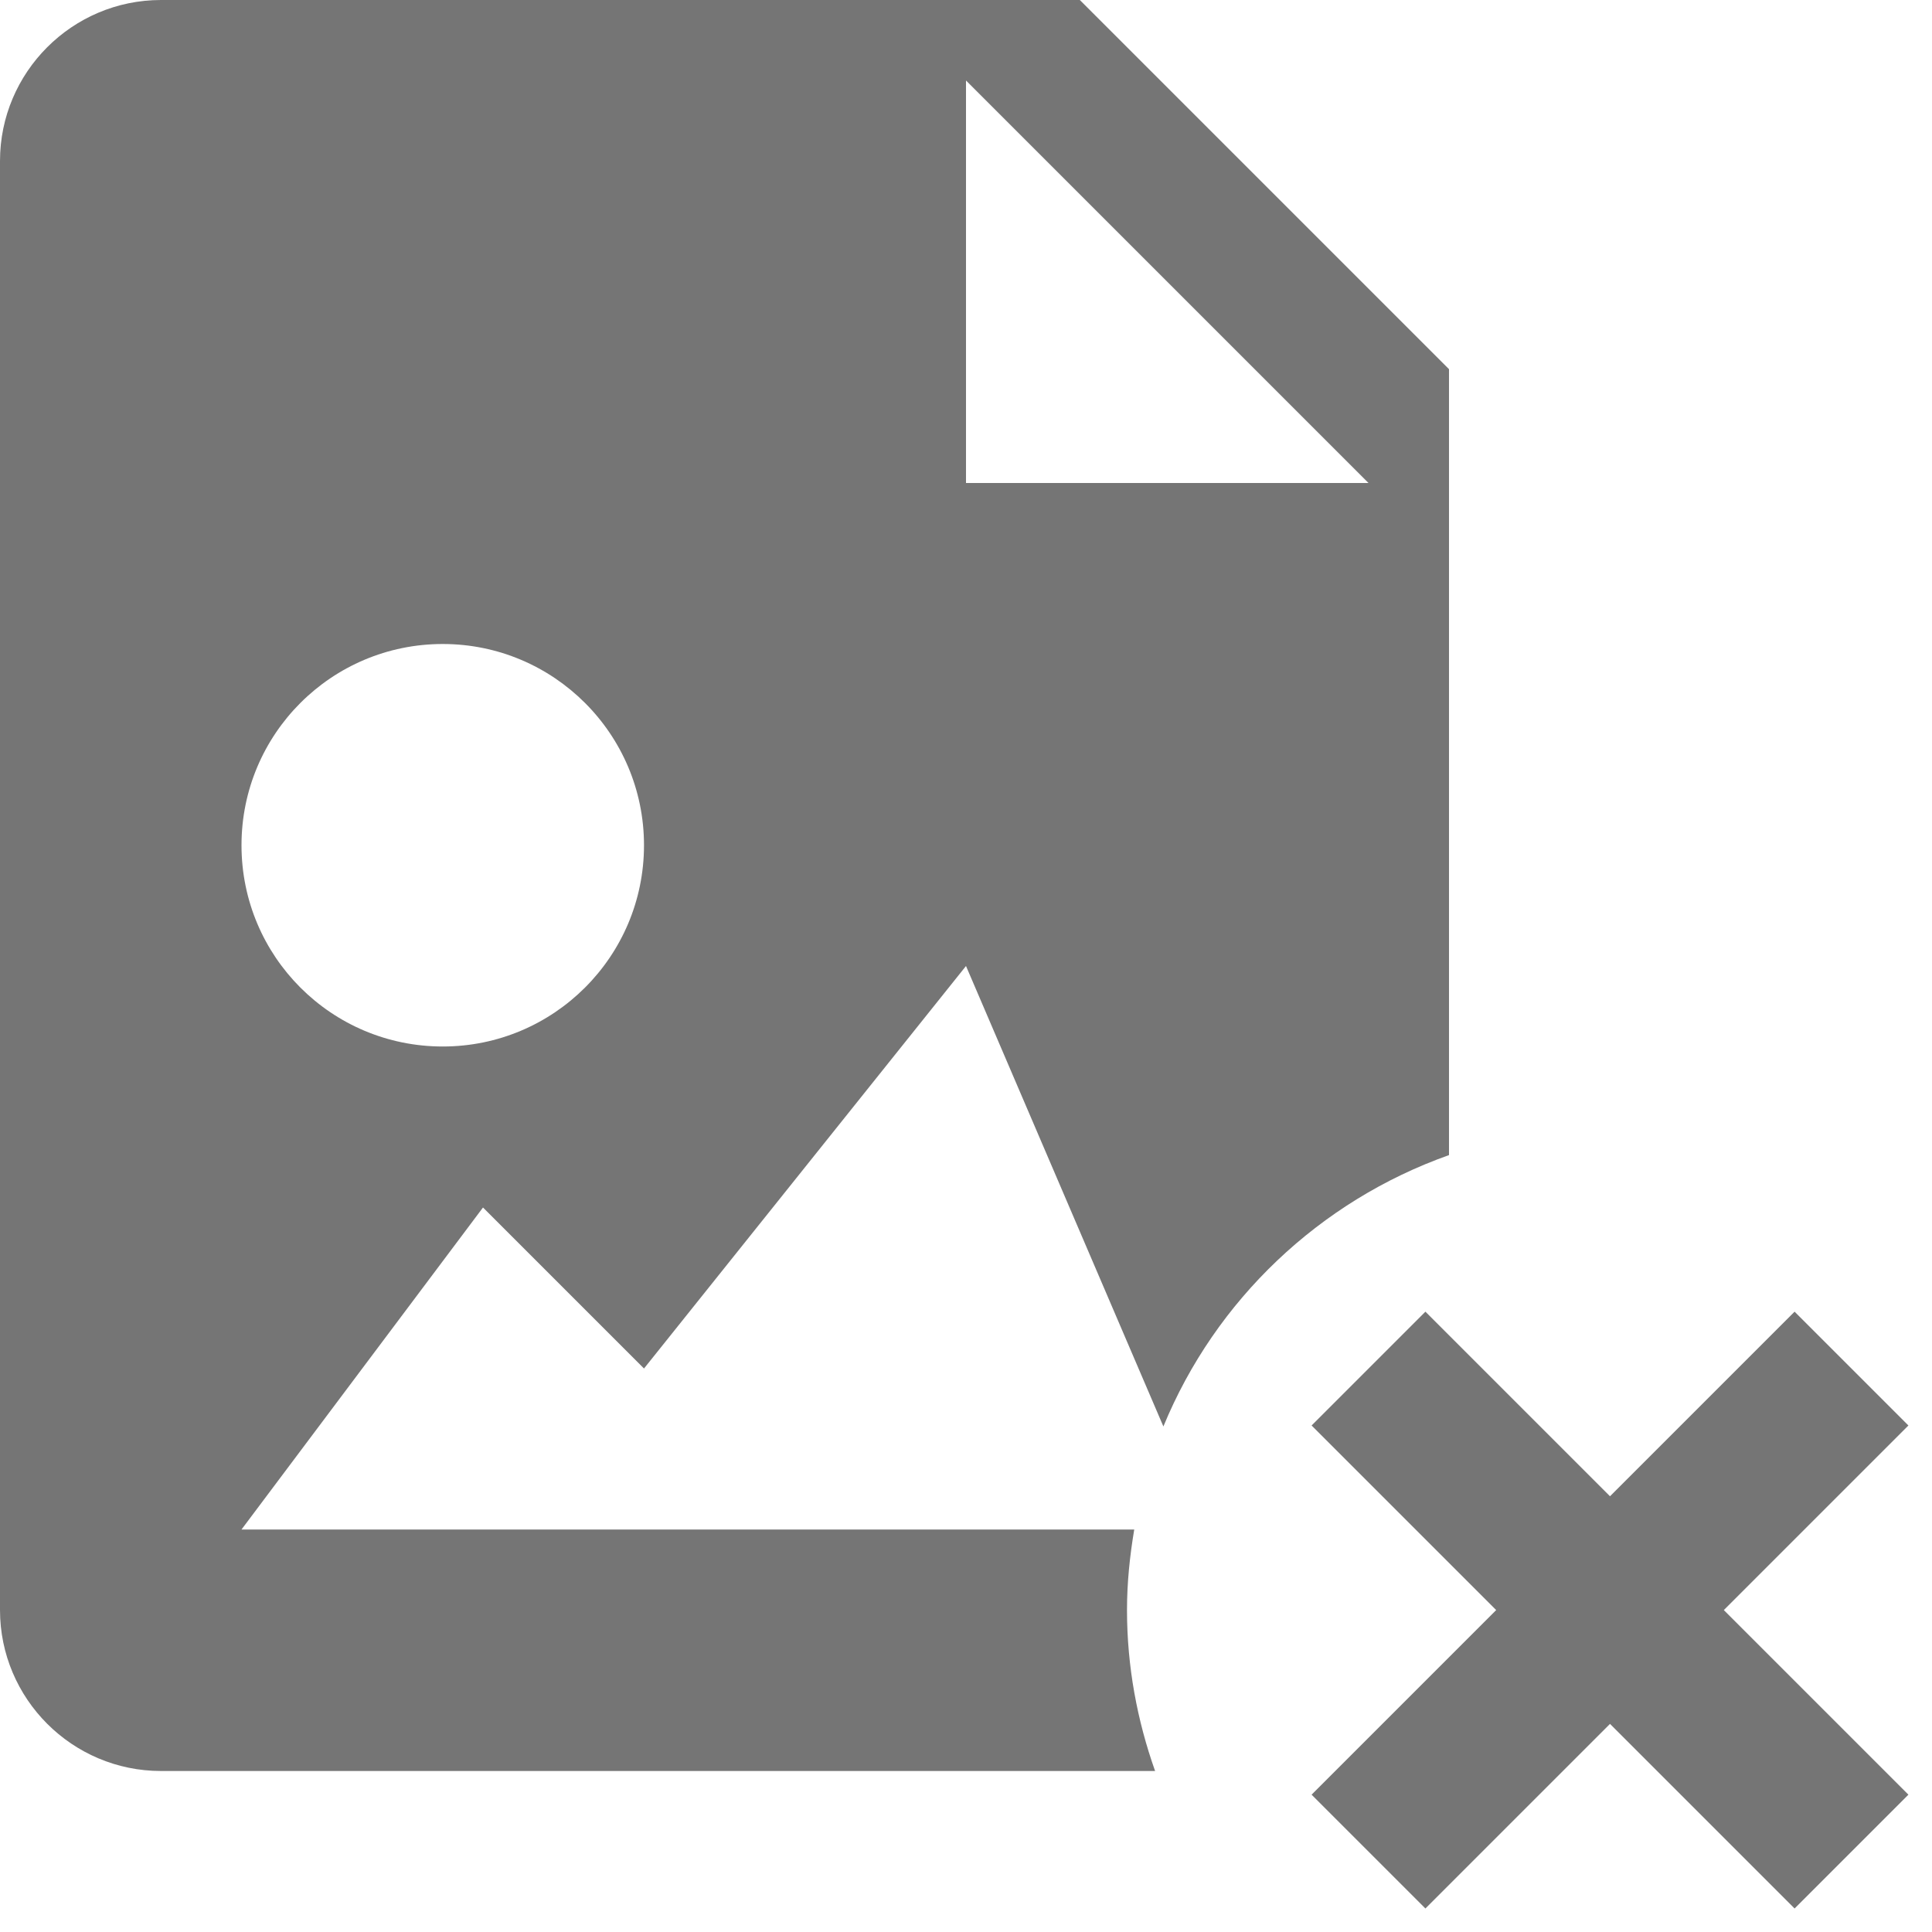 <?xml version="1.0" encoding="utf-8"?>
<!-- Generator: Adobe Illustrator 17.1.0, SVG Export Plug-In . SVG Version: 6.00 Build 0)  -->
<!DOCTYPE svg PUBLIC "-//W3C//DTD SVG 1.1//EN" "http://www.w3.org/Graphics/SVG/1.1/DTD/svg11.dtd">
<svg version="1.1" xmlns="http://www.w3.org/2000/svg" xmlns:xlink="http://www.w3.org/1999/xlink" x="0px" y="0px" width="24px"
	 height="24px" viewBox="0 0 24 24" enable-background="new 0 0 24 24" xml:space="preserve">
<g id="Frame_-_24px">
	<rect fill="none" width="24" height="24"/>
</g>
<g id="Filled_Icons">
	<g>
		<path fill="#757575" d="M18,4.586L13.414,0H2C0.897,0,0,0.898,0,2v18c0,1.103,0.897,2,2,2h12.349
			C14.127,21.374,14,20.703,14,20.001c0-0.342,0.035-0.674,0.09-1.001H3l3-4l2,2l4-5l2.452,5.72c0.646-1.57,1.94-2.801,3.548-3.371
			V4.586z M5.5,13C4.118,13,3,11.882,3,10.5C3,9.119,4.118,8,5.5,8C6.879,8,8,9.119,8,10.5C8,11.882,6.879,13,5.5,13z M12,6V1l5,5
			H12z"/>
		<polygon fill="#757575" points="23.707,17.708 22.293,16.294 20,18.587 17.707,16.294 16.293,17.708 18.586,20.001 16.293,22.294 
			17.707,23.708 20,21.415 22.293,23.708 23.707,22.294 21.414,20.001 		"/>
	</g>
</g>
</svg>
